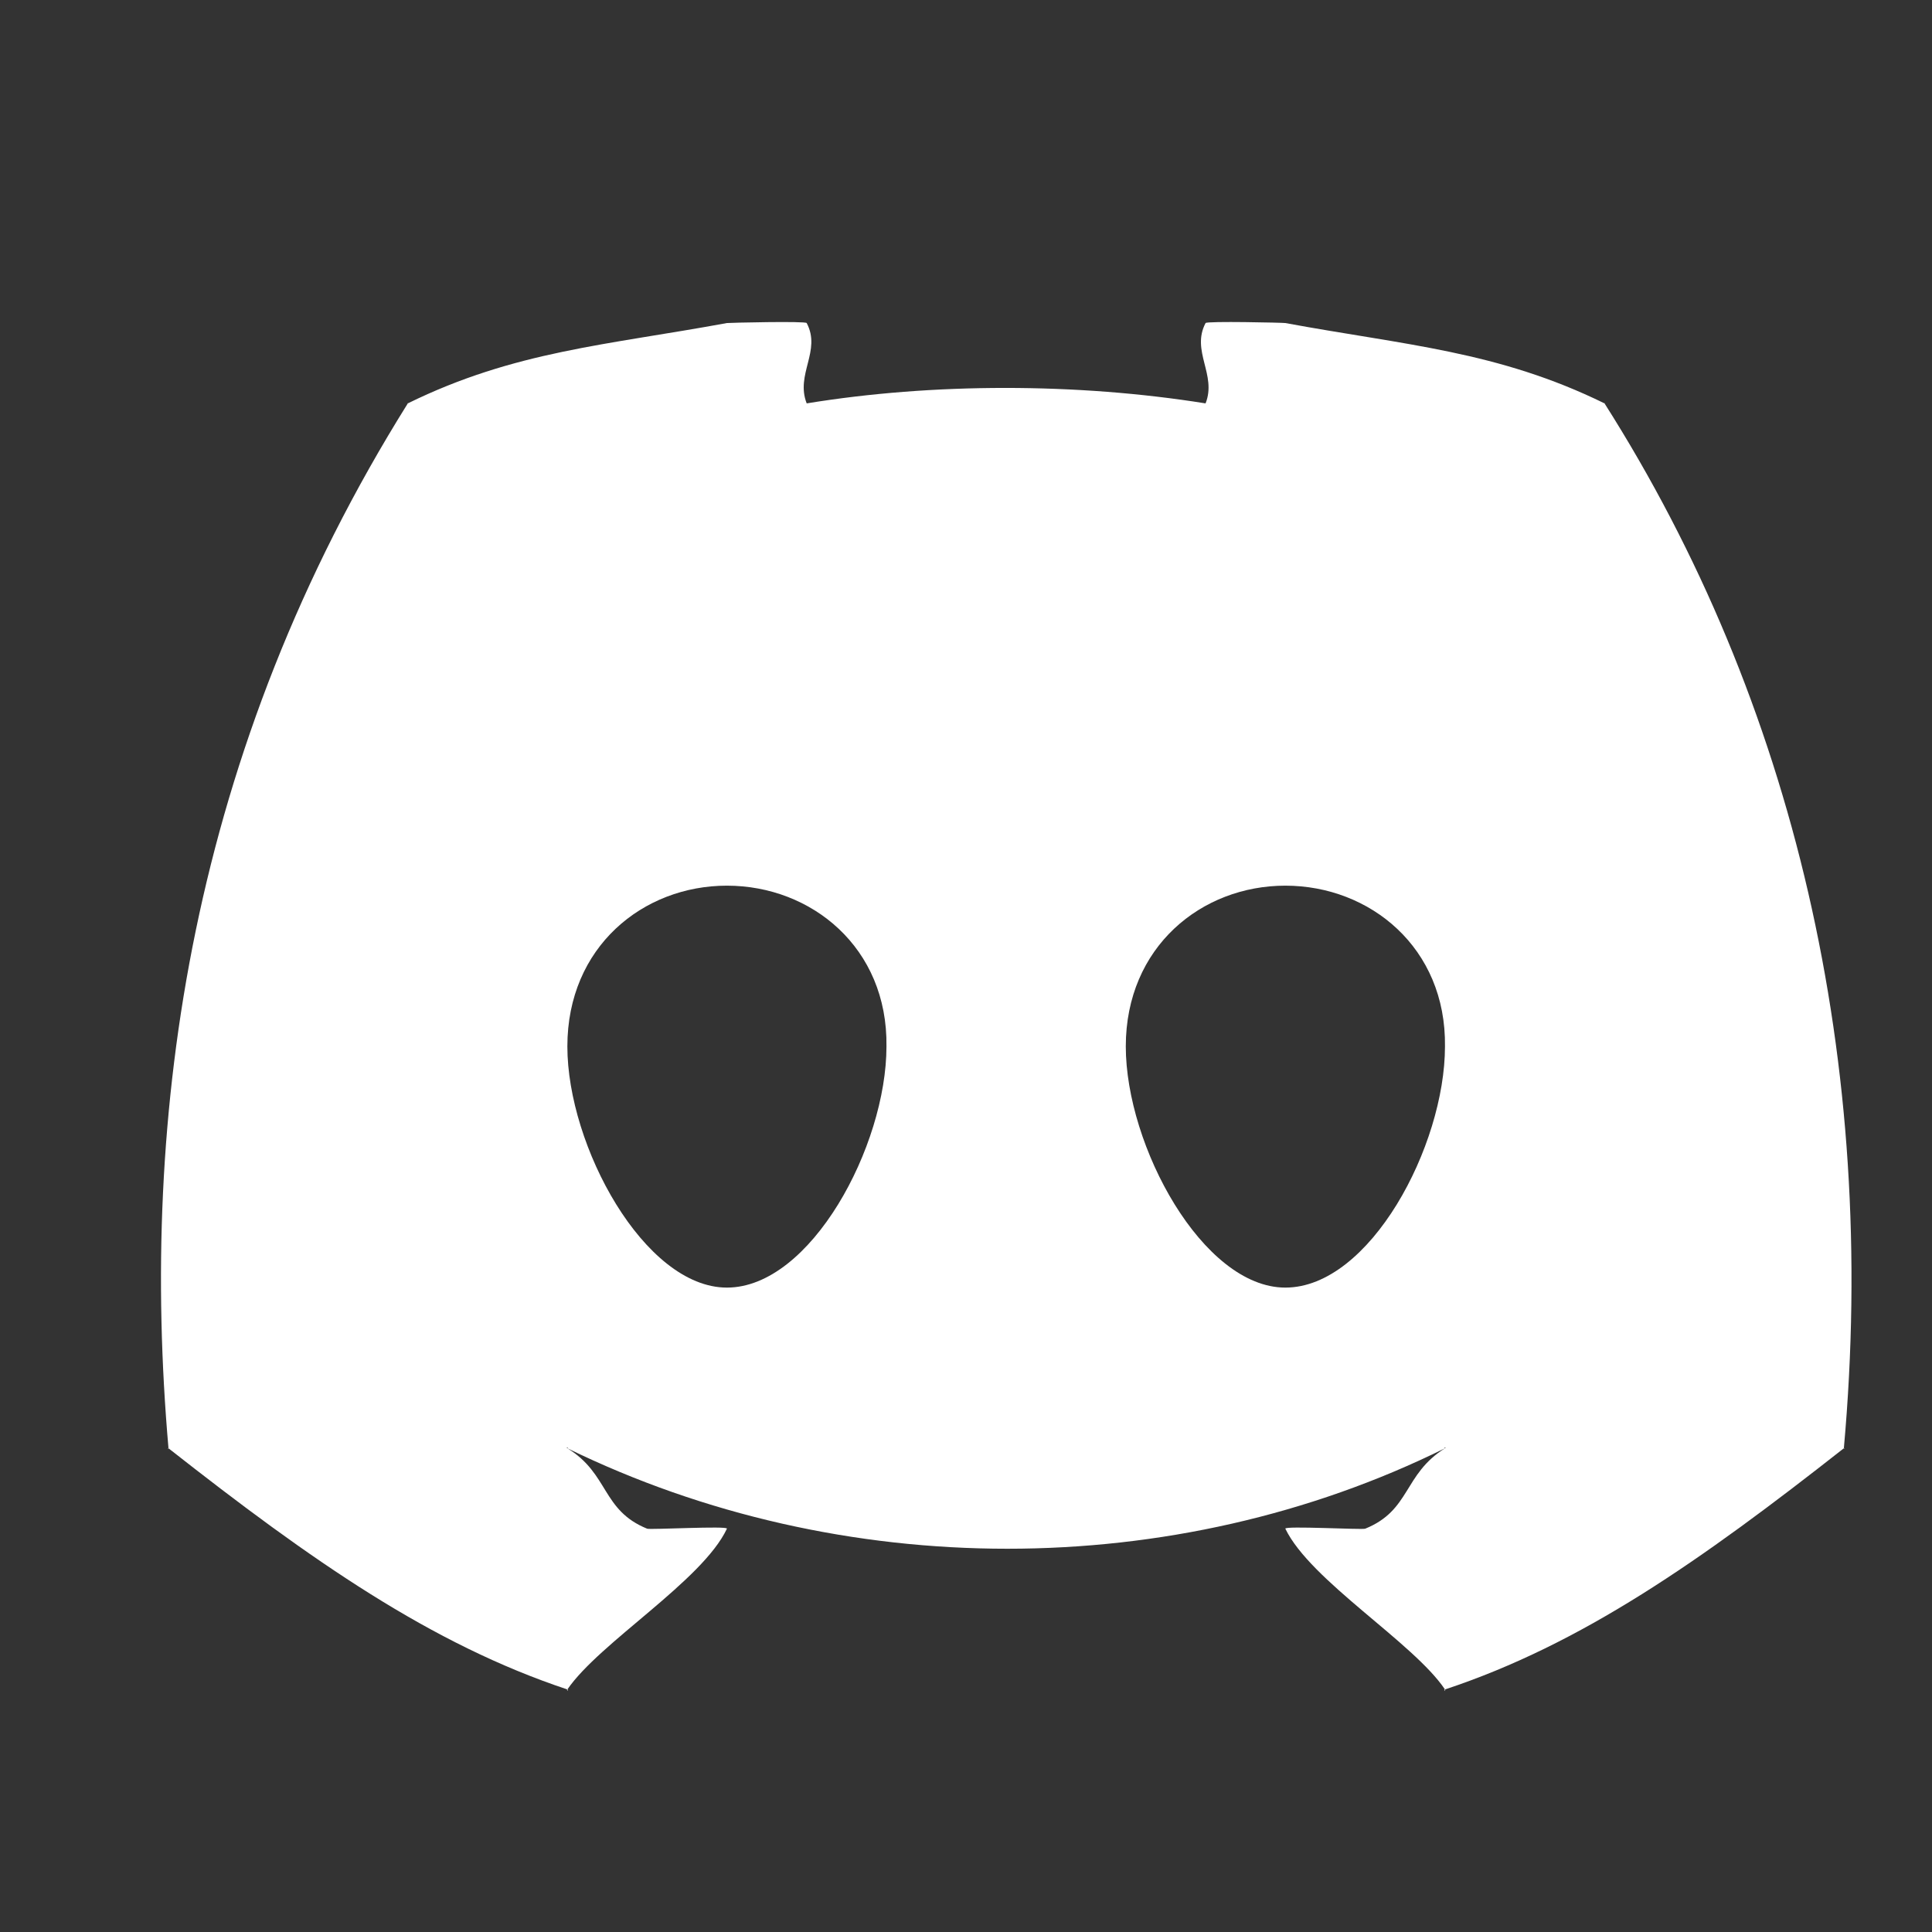 <svg width="24" height="24" viewBox="0 0 24 24" fill="none" xmlns="http://www.w3.org/2000/svg">
<rect x="0" y="0" width="24" height="24" fill="#333333" stroke="none"/>
<path d="M19.932 5.011C18.605 4.36 17.455 4.288 15.967 4.013C15.94 4.008 14.99 3.987 14.976 4.013C14.793 4.361 15.118 4.655 14.976 5.011C13.377 4.755 11.588 4.755 10.021 5.011C9.879 4.647 10.205 4.361 10.021 4.013C10.007 3.987 9.057 4.009 9.03 4.013C7.544 4.287 6.393 4.359 5.066 5.011C5.055 5.017 5.073 5 5.066 5.011C2.368 9.325 1.73 13.836 2.093 17.991C2.078 17.979 2.095 18.012 2.093 17.991C3.873 19.39 5.356 20.424 7.048 20.987C7.031 21.011 7.075 20.996 7.048 20.987C7.449 20.402 8.724 19.639 9.03 18.99C9.048 18.952 8.076 19.005 8.039 18.99C7.473 18.76 7.567 18.309 7.048 17.991C7.007 17.966 7.01 18.021 7.048 17.991C6.944 18.083 7.157 17.904 7.048 17.991C7.026 17.981 7.067 17.975 7.048 17.991C10.454 19.655 14.584 19.655 17.95 17.991C17.93 17.975 17.972 17.98 17.95 17.991C17.84 17.904 18.054 18.083 17.95 17.991C17.987 18.021 17.991 17.966 17.95 17.991C17.431 18.316 17.525 18.761 16.959 18.99C16.922 19.005 15.949 18.952 15.967 18.99C16.28 19.638 17.557 20.402 17.95 20.987C17.922 20.996 17.966 21.012 17.95 20.987C19.65 20.424 21.125 19.39 22.905 17.991C22.903 18.012 22.92 17.979 22.905 17.991C23.338 13.188 22.282 8.71 19.932 5.011C19.943 5.017 19.926 4.999 19.932 5.011ZM9.03 15.995C8.005 15.995 7.048 14.236 7.048 12.999C7.048 11.762 7.988 11.002 9.03 11.002C10.08 11.002 11.029 11.771 11.012 12.999C11.012 14.236 10.072 15.995 9.03 15.995ZM15.967 15.995C14.942 15.995 13.985 14.236 13.985 12.999C13.985 11.762 14.926 11.002 15.967 11.002C17.017 11.002 17.966 11.771 17.95 12.999C17.95 14.236 17.017 15.995 15.967 15.995Z" fill="white"/>
</svg>
